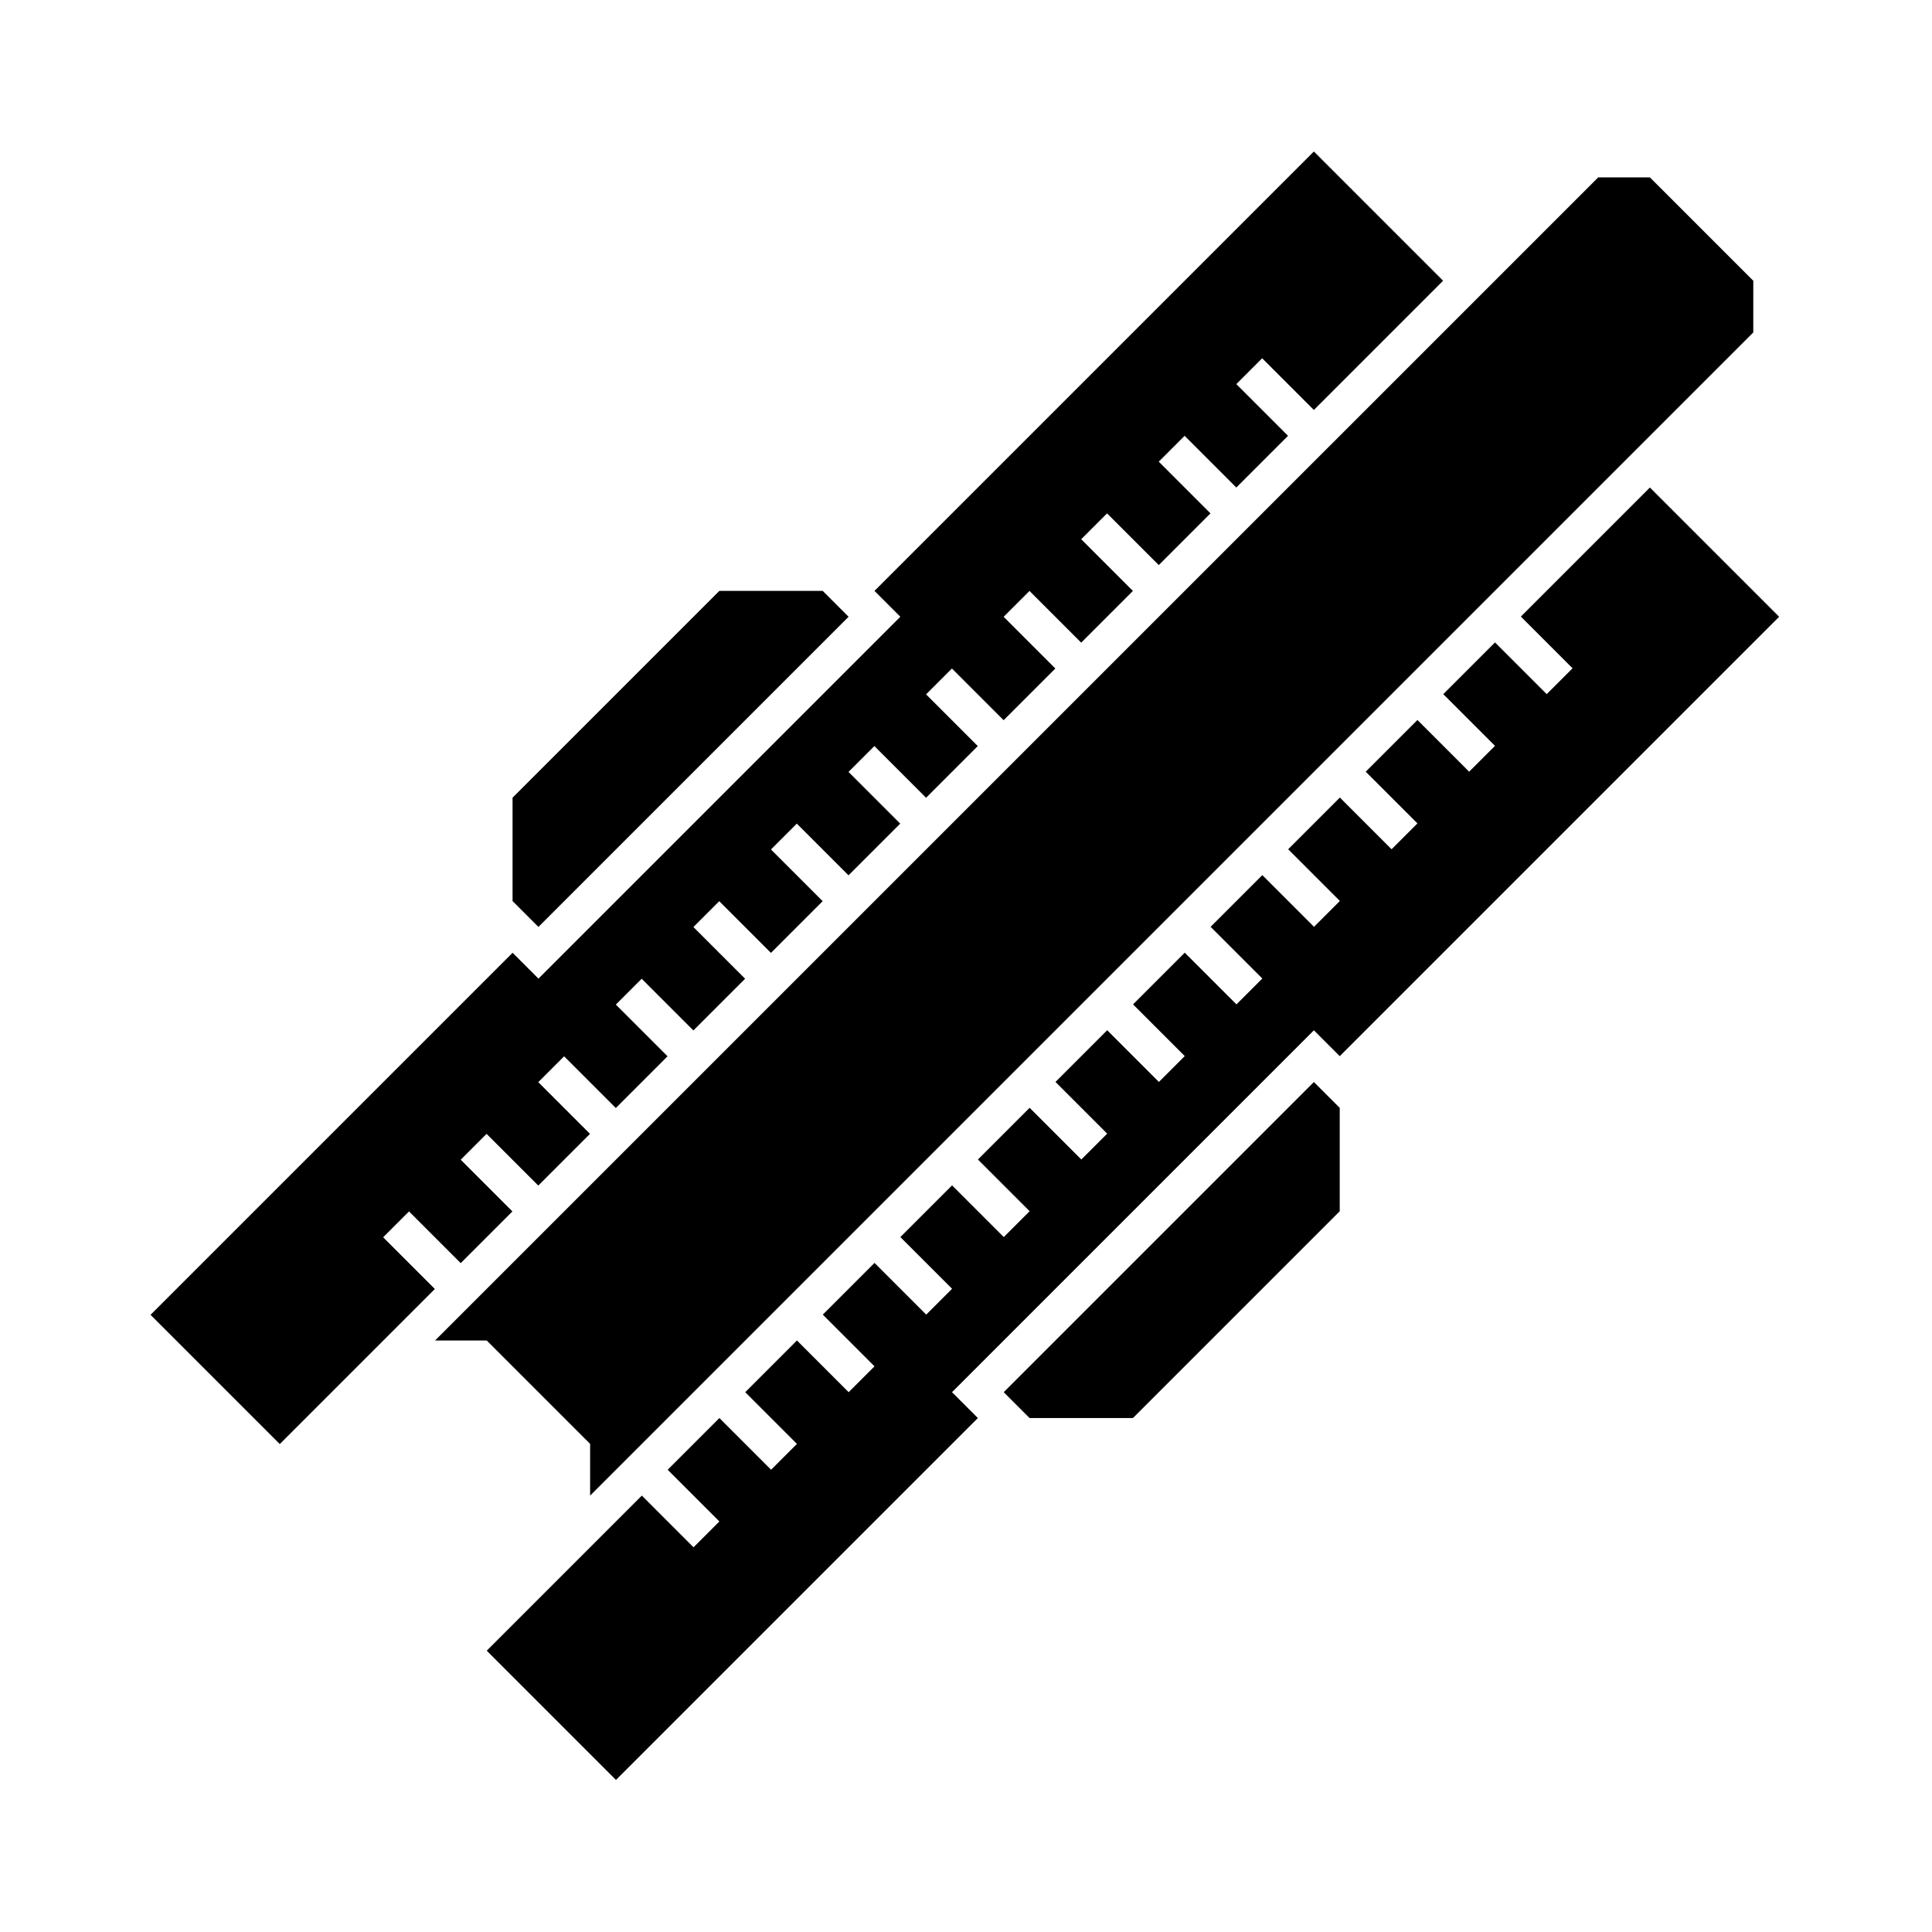 <svg xmlns:dc="http://purl.org/dc/elements/1.1/" xmlns:cc="http://creativecommons.org/ns#" xmlns:rdf="http://www.w3.org/1999/02/22-rdf-syntax-ns#" xmlns:svg="http://www.w3.org/2000/svg" xmlns="http://www.w3.org/2000/svg" xmlns:sodipodi="http://sodipodi.sourceforge.net/DTD/sodipodi-0.dtd" xmlns:inkscape="http://www.inkscape.org/namespaces/inkscape" xml:space="preserve" width="100" height="100" style="fill-rule:evenodd" viewBox="0 0 51.75 51.75" id="svg2876" version="1.1" inkscape:version="0.48.2 r9819" sodipodi:docname="flute.svg"><sodipodi:namedview pagecolor="#ffffff" bordercolor="#666666" borderopacity="1" objecttolerance="10" gridtolerance="10" guidetolerance="10" inkscape:pageopacity="0" inkscape:pageshadow="2" inkscape:window-width="1280" inkscape:window-height="738" id="namedview2888" showgrid="false" inkscape:zoom="2.6641777" inkscape:cx="49.296839" inkscape:cy="44.29134" inkscape:window-x="-8" inkscape:window-y="-8" inkscape:window-maximized="1" inkscape:current-layer="g3015"/>
 <defs id="defs2878"><inkscape:perspective sodipodi:type="inkscape:persp3d" inkscape:vp_x="0 : 44.29134 : 1" inkscape:vp_y="0 : 1000 : 0" inkscape:vp_z="88.58268 : 44.29134 : 1" inkscape:persp3d-origin="44.29134 : 29.52756 : 1" id="perspective2892"/>
  <style type="text/css" id="style2880">
   
    .fil1 {fill:black}
    .fil0 {fill:white}
   
  </style>
 
  
  
  
 
 <style id="style3672" type="text/css">
   
    .fil0 {fill:#0A0B0C}
   
  </style>
  <inkscape:perspective id="perspective3682" inkscape:persp3d-origin="45 : 33.333333 : 1" inkscape:vp_z="90 : 50 : 1" inkscape:vp_y="0 : 1000 : 0" inkscape:vp_x="0 : 50 : 1" sodipodi:type="inkscape:persp3d"/>
  
  
 
 <style id="style3731" type="text/css">
   
    .fil1 {fill:black}
    .fil0 {fill:white}
   
  </style>
  <inkscape:perspective id="perspective3743" inkscape:persp3d-origin="44.29134 : 29.52756 : 1" inkscape:vp_z="88.58268 : 44.29134 : 1" inkscape:vp_y="0 : 1000 : 0" inkscape:vp_x="0 : 44.29134 : 1" sodipodi:type="inkscape:persp3d"/>
  
  
  
 
 <style id="style3757" type="text/css">
   
    .fil1 {fill:black}
    .fil0 {fill:white}
   
  </style>
  <inkscape:perspective id="perspective3769" inkscape:persp3d-origin="44.29134 : 29.52756 : 1" inkscape:vp_z="88.58268 : 44.29134 : 1" inkscape:vp_y="0 : 1000 : 0" inkscape:vp_x="0 : 44.29134 : 1" sodipodi:type="inkscape:persp3d"/>
  
  
  
 
 <style id="style3002" type="text/css">
   
    .fil0 {fill:white}
    .fil1 {fill:black}
   
  </style>
  
  
  
  
 
 <style id="style3027" type="text/css">
   
    .fil1 {fill:black}
    .fil0 {fill:white}
   
  </style>
  
  
  
  
 </defs>
 
<g style="fill-rule:evenodd" id="g3015" transform="matrix(1.029,0,0,1.029,-61.575,3.383)"><path style="fill:#000000;fill-rule:evenodd" d="m 63.763,30.934 9.42,-9.42 0.673,0.673 9.42,-9.42 -0.673,-0.673 11.438,-11.438 3.364,3.364 c -2.932,2.932 -0.433,0.433 -3.364,3.364 l -1.346,-1.346 -0.673,0.673 1.346,1.346 -1.346,1.346 -1.346,-1.346 -0.673,0.673 1.346,1.346 -1.346,1.346 -1.346,-1.346 -0.673,0.673 1.346,1.346 -1.346,1.346 -1.346,-1.346 -0.673,0.673 1.346,1.346 -1.346,1.346 -1.346,-1.346 -0.673,0.673 1.346,1.346 -1.346,1.346 -1.346,-1.346 -0.673,0.673 1.346,1.346 -1.346,1.346 -1.346,-1.346 -0.673,0.673 1.346,1.346 -1.346,1.346 -1.346,-1.346 -0.673,0.673 1.346,1.346 -1.346,1.346 -1.346,-1.346 -0.673,0.673 1.346,1.346 -1.346,1.346 -1.346,-1.346 -0.673,0.673 1.346,1.346 -1.346,1.346 -1.346,-1.346 -0.673,0.673 1.346,1.346 -1.346,1.346 -1.346,-1.346 -0.673,0.673 1.346,1.346 c -2.8,2.8 -0.627,0.627 -4.037,4.037 l -3.364,-3.364 z" id="path3070"/><path style="fill:#000000;fill-rule:evenodd" d="m 73.182,17.477 5.383,-5.383 2.691,0 0.673,0.673 -8.074,8.074 -0.673,-0.673 0,-2.691 z" id="path3068"/><path style="fill:#000000;fill-rule:evenodd" d="m 94.041,24.878 0.673,0.673 0,2.691 -5.383,5.383 -2.691,0 -0.673,-0.673 8.074,-8.074 z" id="path3066"/><path style="fill:#000000;fill-rule:evenodd" d="m 105.479,5.366 2.1e-4,-1.345 -2.691,-2.691 -1.346,0 C 91.798,10.973 80.808,21.963 71.164,31.607 l 1.346,0 2.691,2.691 0,1.346 C 84.845,26 95.835,15.01 105.479,5.366 z" id="path3064"/><path style="fill:#000000;fill-rule:evenodd" d="m 102.788,9.403 3.364,3.364 -11.438,11.438 -0.673,-0.673 -9.42,9.42 0.673,0.673 -9.42,9.42 -3.364,-3.364 c 3.41,-3.41 1.237,-1.237 4.037,-4.037 l 1.346,1.346 0.673,-0.673 -1.346,-1.346 1.346,-1.346 1.346,1.346 0.673,-0.673 -1.346,-1.346 1.346,-1.346 1.346,1.346 0.673,-0.673 -1.346,-1.346 1.346,-1.346 1.346,1.346 0.673,-0.673 -1.346,-1.346 1.346,-1.346 1.346,1.346 0.673,-0.673 -1.346,-1.346 1.346,-1.346 1.346,1.346 0.673,-0.673 -1.346,-1.346 1.346,-1.346 1.346,1.346 0.673,-0.673 -1.346,-1.346 1.346,-1.346 1.346,1.346 0.673,-0.673 -1.346,-1.346 1.346,-1.346 1.346,1.346 0.673,-0.673 -1.346,-1.346 1.346,-1.346 1.346,1.346 0.673,-0.673 -1.346,-1.346 1.346,-1.346 1.346,1.346 0.673,-0.673 -1.346,-1.346 1.346,-1.346 1.346,1.346 0.673,-0.673 -1.346,-1.346 c 2.932,-2.932 0.432,-0.432 3.364,-3.364 z" id="path3033"/></g></svg>